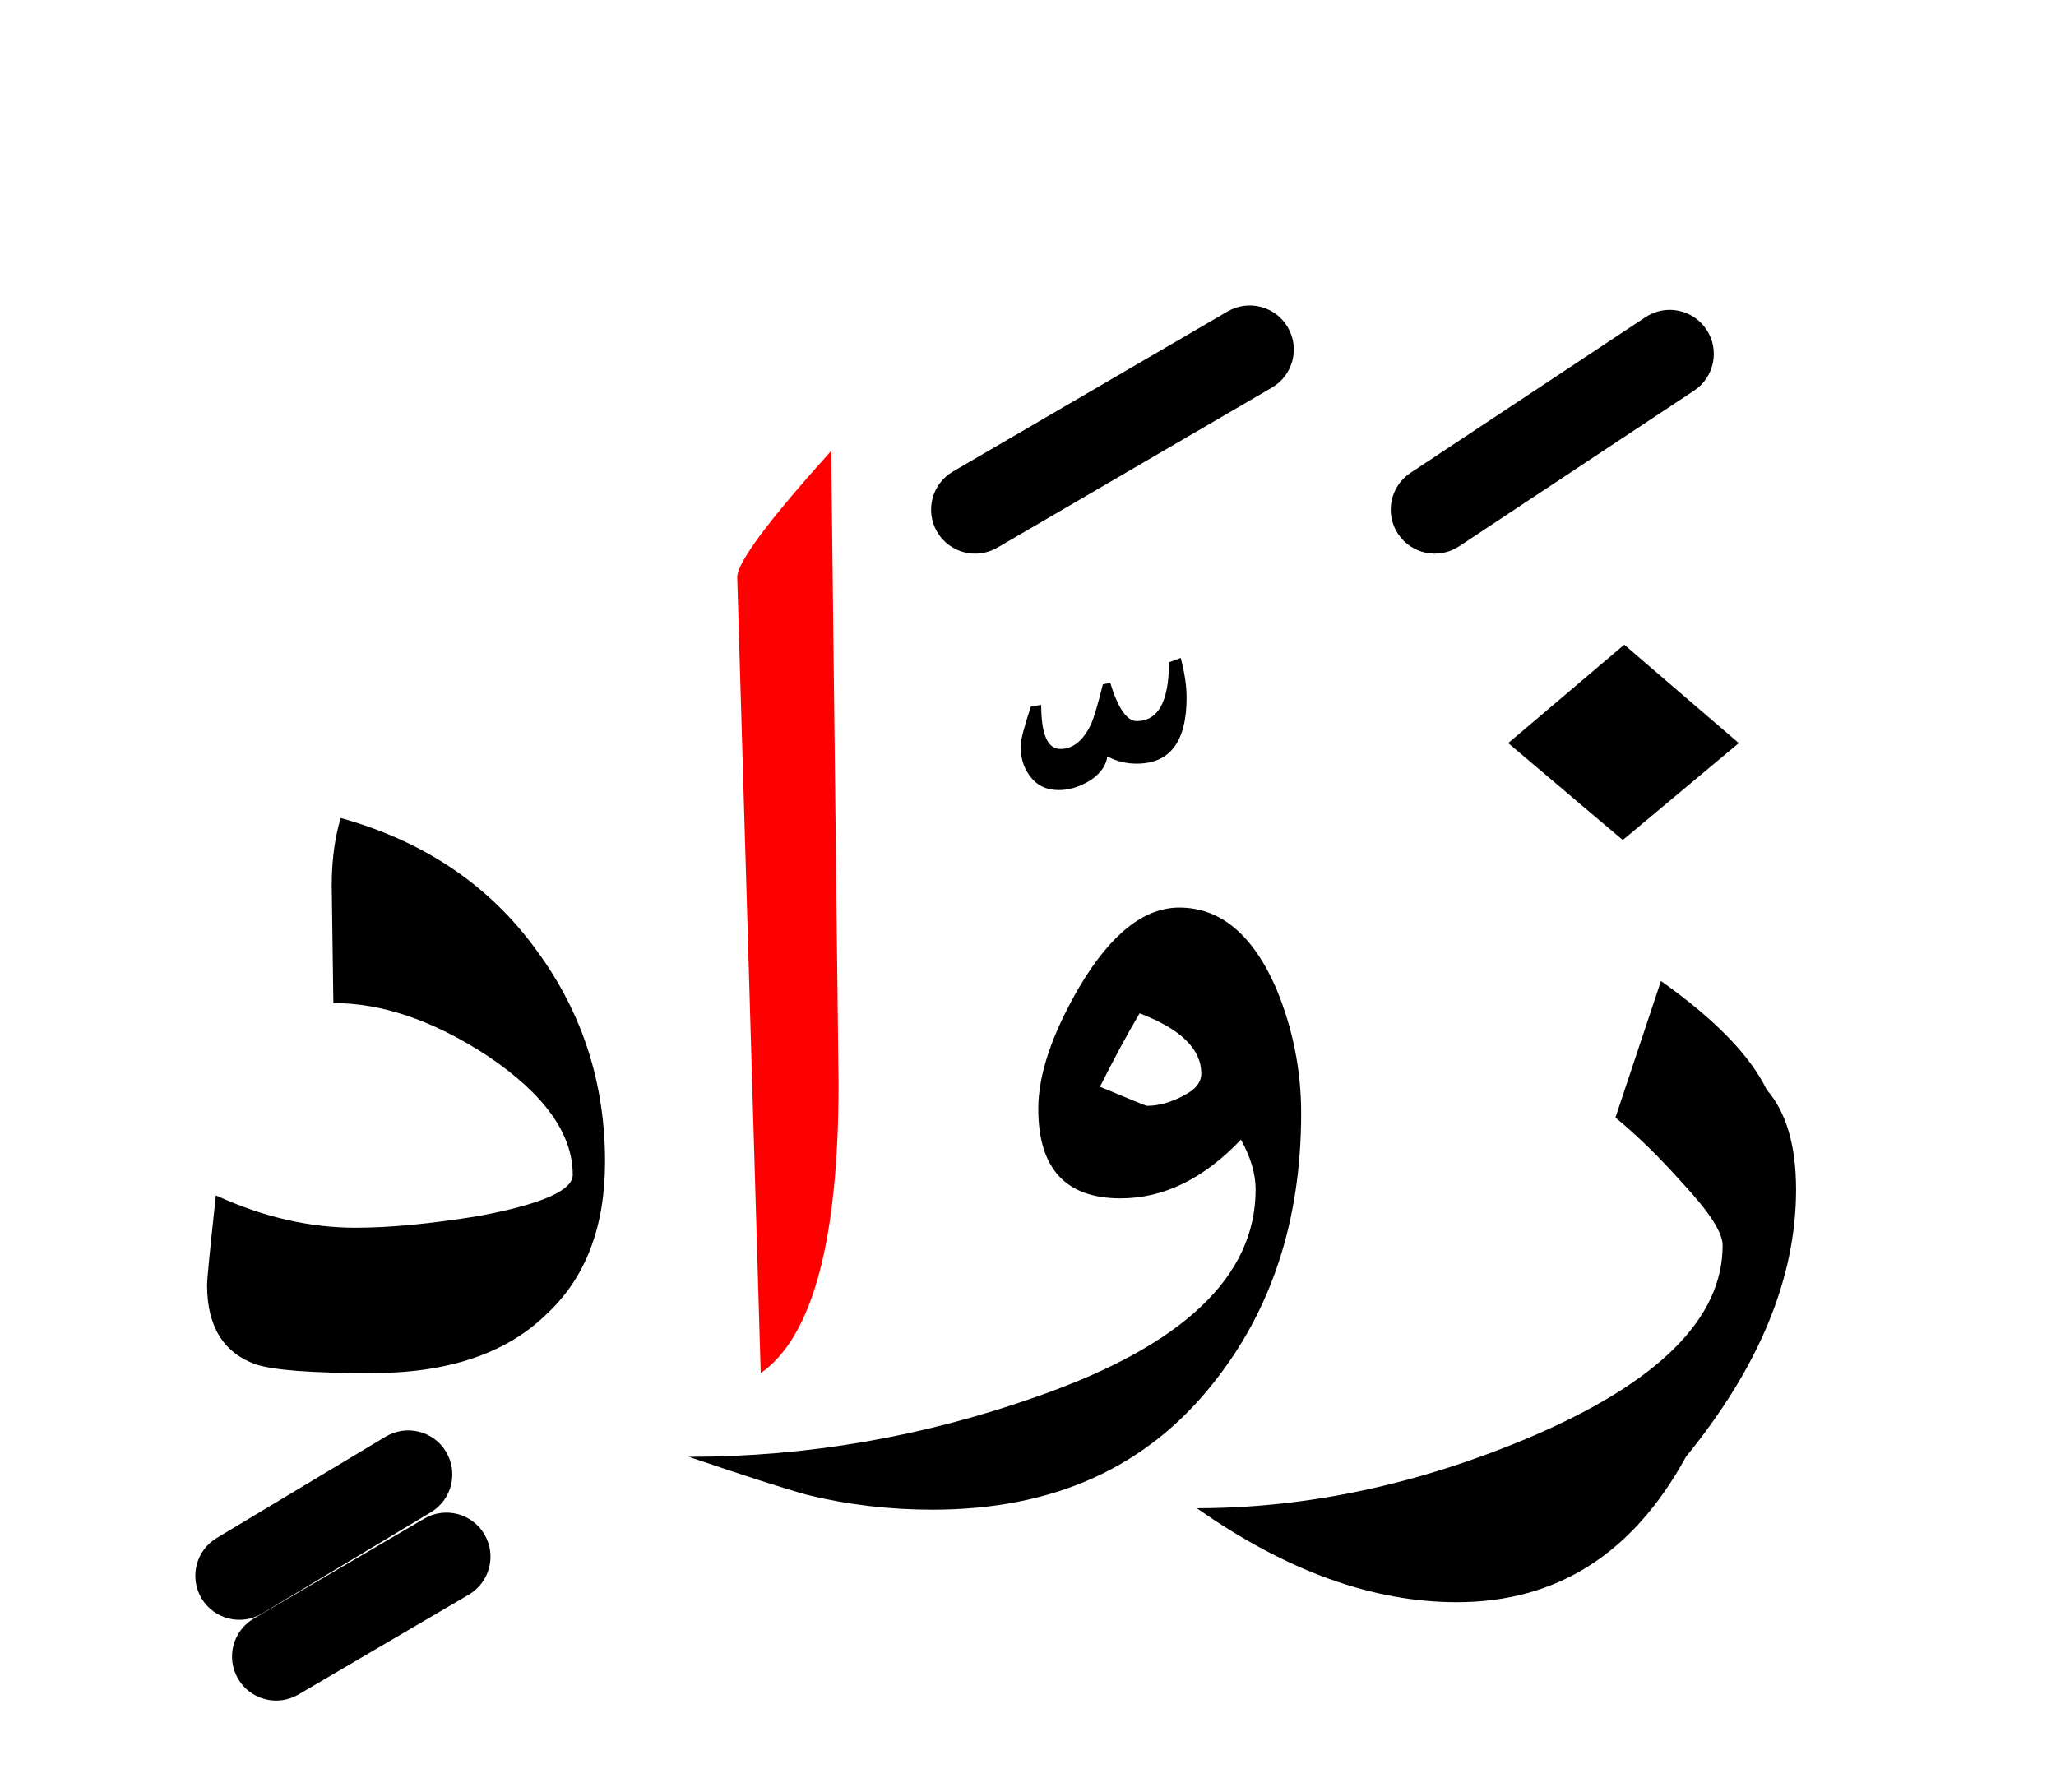 <?xml version="1.0" encoding="UTF-8" standalone="no"?><!DOCTYPE svg PUBLIC "-//W3C//DTD SVG 1.1//EN" "http://www.w3.org/Graphics/SVG/1.1/DTD/svg11.dtd"><svg width="100%" height="100%" viewBox="0 0 70 61" version="1.1" xmlns="http://www.w3.org/2000/svg" xmlns:xlink="http://www.w3.org/1999/xlink" xml:space="preserve" xmlns:serif="http://www.serif.com/" style="fill-rule:evenodd;clip-rule:evenodd;stroke-linejoin:round;stroke-miterlimit:2;"><path d="M61.15,40.5c0,-1.5 -0.333,-2.633 -1,-3.4c-0.567,-1.167 -1.767,-2.4 -3.6,-3.7l-1.55,4.65c0.733,0.6 1.5,1.35 2.3,2.25c0.9,0.967 1.35,1.667 1.35,2.1c0,2.5 -2.2,4.683 -6.6,6.55c-3.8,1.6 -7.567,2.4 -11.3,2.4c3.033,2.133 5.983,3.2 8.85,3.2c3.4,0 6,-1.65 7.8,-4.95c2.5,-3.067 3.75,-6.1 3.75,-9.1Z"/><path d="M16.6,35.95c1.933,1.3 2.9,2.65 2.9,4.05c0,0.533 -1.067,1 -3.2,1.4c-1.633,0.267 -3.033,0.4 -4.2,0.4c-1.567,0 -3.15,-0.367 -4.75,-1.1c-0.2,1.833 -0.3,2.85 -0.3,3.05c-0,1.4 0.55,2.3 1.65,2.7c0.6,0.2 1.917,0.3 3.95,0.3c2.6,0 4.583,-0.667 5.95,-2c1.333,-1.233 2,-2.967 2,-5.2c0,-2.667 -0.767,-5.05 -2.3,-7.15c-1.6,-2.233 -3.833,-3.75 -6.7,-4.55c-0.233,0.767 -0.333,1.667 -0.3,2.7l0.05,3.6c1.667,-0 3.417,0.6 5.25,1.8Z"/><path d="M23.45,49.6c1.967,0.667 3.317,1.1 4.05,1.3c1.367,0.333 2.783,0.5 4.25,0.5c4.1,-0 7.283,-1.433 9.55,-4.3c2,-2.5 3,-5.567 3,-9.2c-0,-1.467 -0.283,-2.883 -0.85,-4.25c-0.8,-1.833 -1.9,-2.75 -3.3,-2.75c-1.2,-0 -2.333,0.9 -3.4,2.7c-0.933,1.6 -1.4,2.983 -1.4,4.15c0,2.033 0.933,3.05 2.8,3.05c1.467,0 2.833,-0.667 4.1,-2c0.333,0.6 0.5,1.167 0.5,1.7c0,2.967 -2.483,5.317 -7.45,7.05c-3.867,1.367 -7.817,2.05 -11.85,2.05Zm15.35,-15.1c1.4,0.533 2.1,1.217 2.1,2.05c-0,0.3 -0.2,0.55 -0.6,0.75c-0.433,0.233 -0.85,0.35 -1.25,0.35c-0.033,-0 -0.567,-0.217 -1.6,-0.65c0.467,-0.933 0.917,-1.767 1.35,-2.5Z"/><path d="M55.25,28.6l3.95,-3.3l-3.9,-3.35l-3.95,3.35l3.9,3.3Z"/><path d="M40.4,23.75c-0,-0.4 -0.067,-0.85 -0.2,-1.35l-0.4,0.15c-0,1.333 -0.367,2 -1.1,2c-0.333,0 -0.633,-0.433 -0.9,-1.3l-0.25,0.05c-0.167,0.667 -0.3,1.117 -0.4,1.35c-0.267,0.567 -0.617,0.85 -1.05,0.85c-0.433,0 -0.65,-0.5 -0.65,-1.5l-0.35,0.05c-0.233,0.7 -0.35,1.15 -0.35,1.35c0,0.4 0.1,0.733 0.3,1c0.233,0.333 0.567,0.5 1,0.5c0.367,0 0.733,-0.117 1.1,-0.35c0.333,-0.233 0.517,-0.5 0.55,-0.8c0.3,0.167 0.633,0.25 1,0.25c1.133,0 1.7,-0.75 1.7,-2.25Z"/><path d="M25.9,46.75c1.767,-1.233 2.65,-4.517 2.65,-9.85l-0.25,-21.55c-2.133,2.367 -3.2,3.8 -3.2,4.3l0.8,27.1Z" style="fill:#f00;"/><path d="M14.441,51.706l-5.8,3.4c-0.714,0.419 -0.954,1.338 -0.535,2.053c0.419,0.714 1.338,0.954 2.053,0.535l5.8,-3.4c0.714,-0.419 0.954,-1.338 0.535,-2.053c-0.419,-0.714 -1.338,-0.954 -2.053,-0.535Z"/><path d="M13.128,48.914l-5.75,3.45c-0.71,0.426 -0.94,1.348 -0.514,2.058c0.426,0.71 1.348,0.94 2.058,0.514l5.75,-3.45c0.71,-0.426 0.94,-1.348 0.514,-2.058c-0.426,-0.71 -1.348,-0.94 -2.058,-0.514Z"/><path d="M41.795,10.604l-9.35,5.45c-0.716,0.417 -0.958,1.336 -0.541,2.051c0.417,0.716 1.336,0.958 2.051,0.541l9.35,-5.45c0.716,-0.417 0.958,-1.336 0.541,-2.051c-0.417,-0.716 -1.336,-0.958 -2.051,-0.541Z"/><path d="M56.022,10.8l-8,5.3c-0.691,0.457 -0.88,1.388 -0.422,2.078c0.457,0.691 1.388,0.88 2.078,0.422l8,-5.3c0.691,-0.457 0.88,-1.388 0.422,-2.078c-0.457,-0.691 -1.388,-0.88 -2.078,-0.422Z"/></svg>